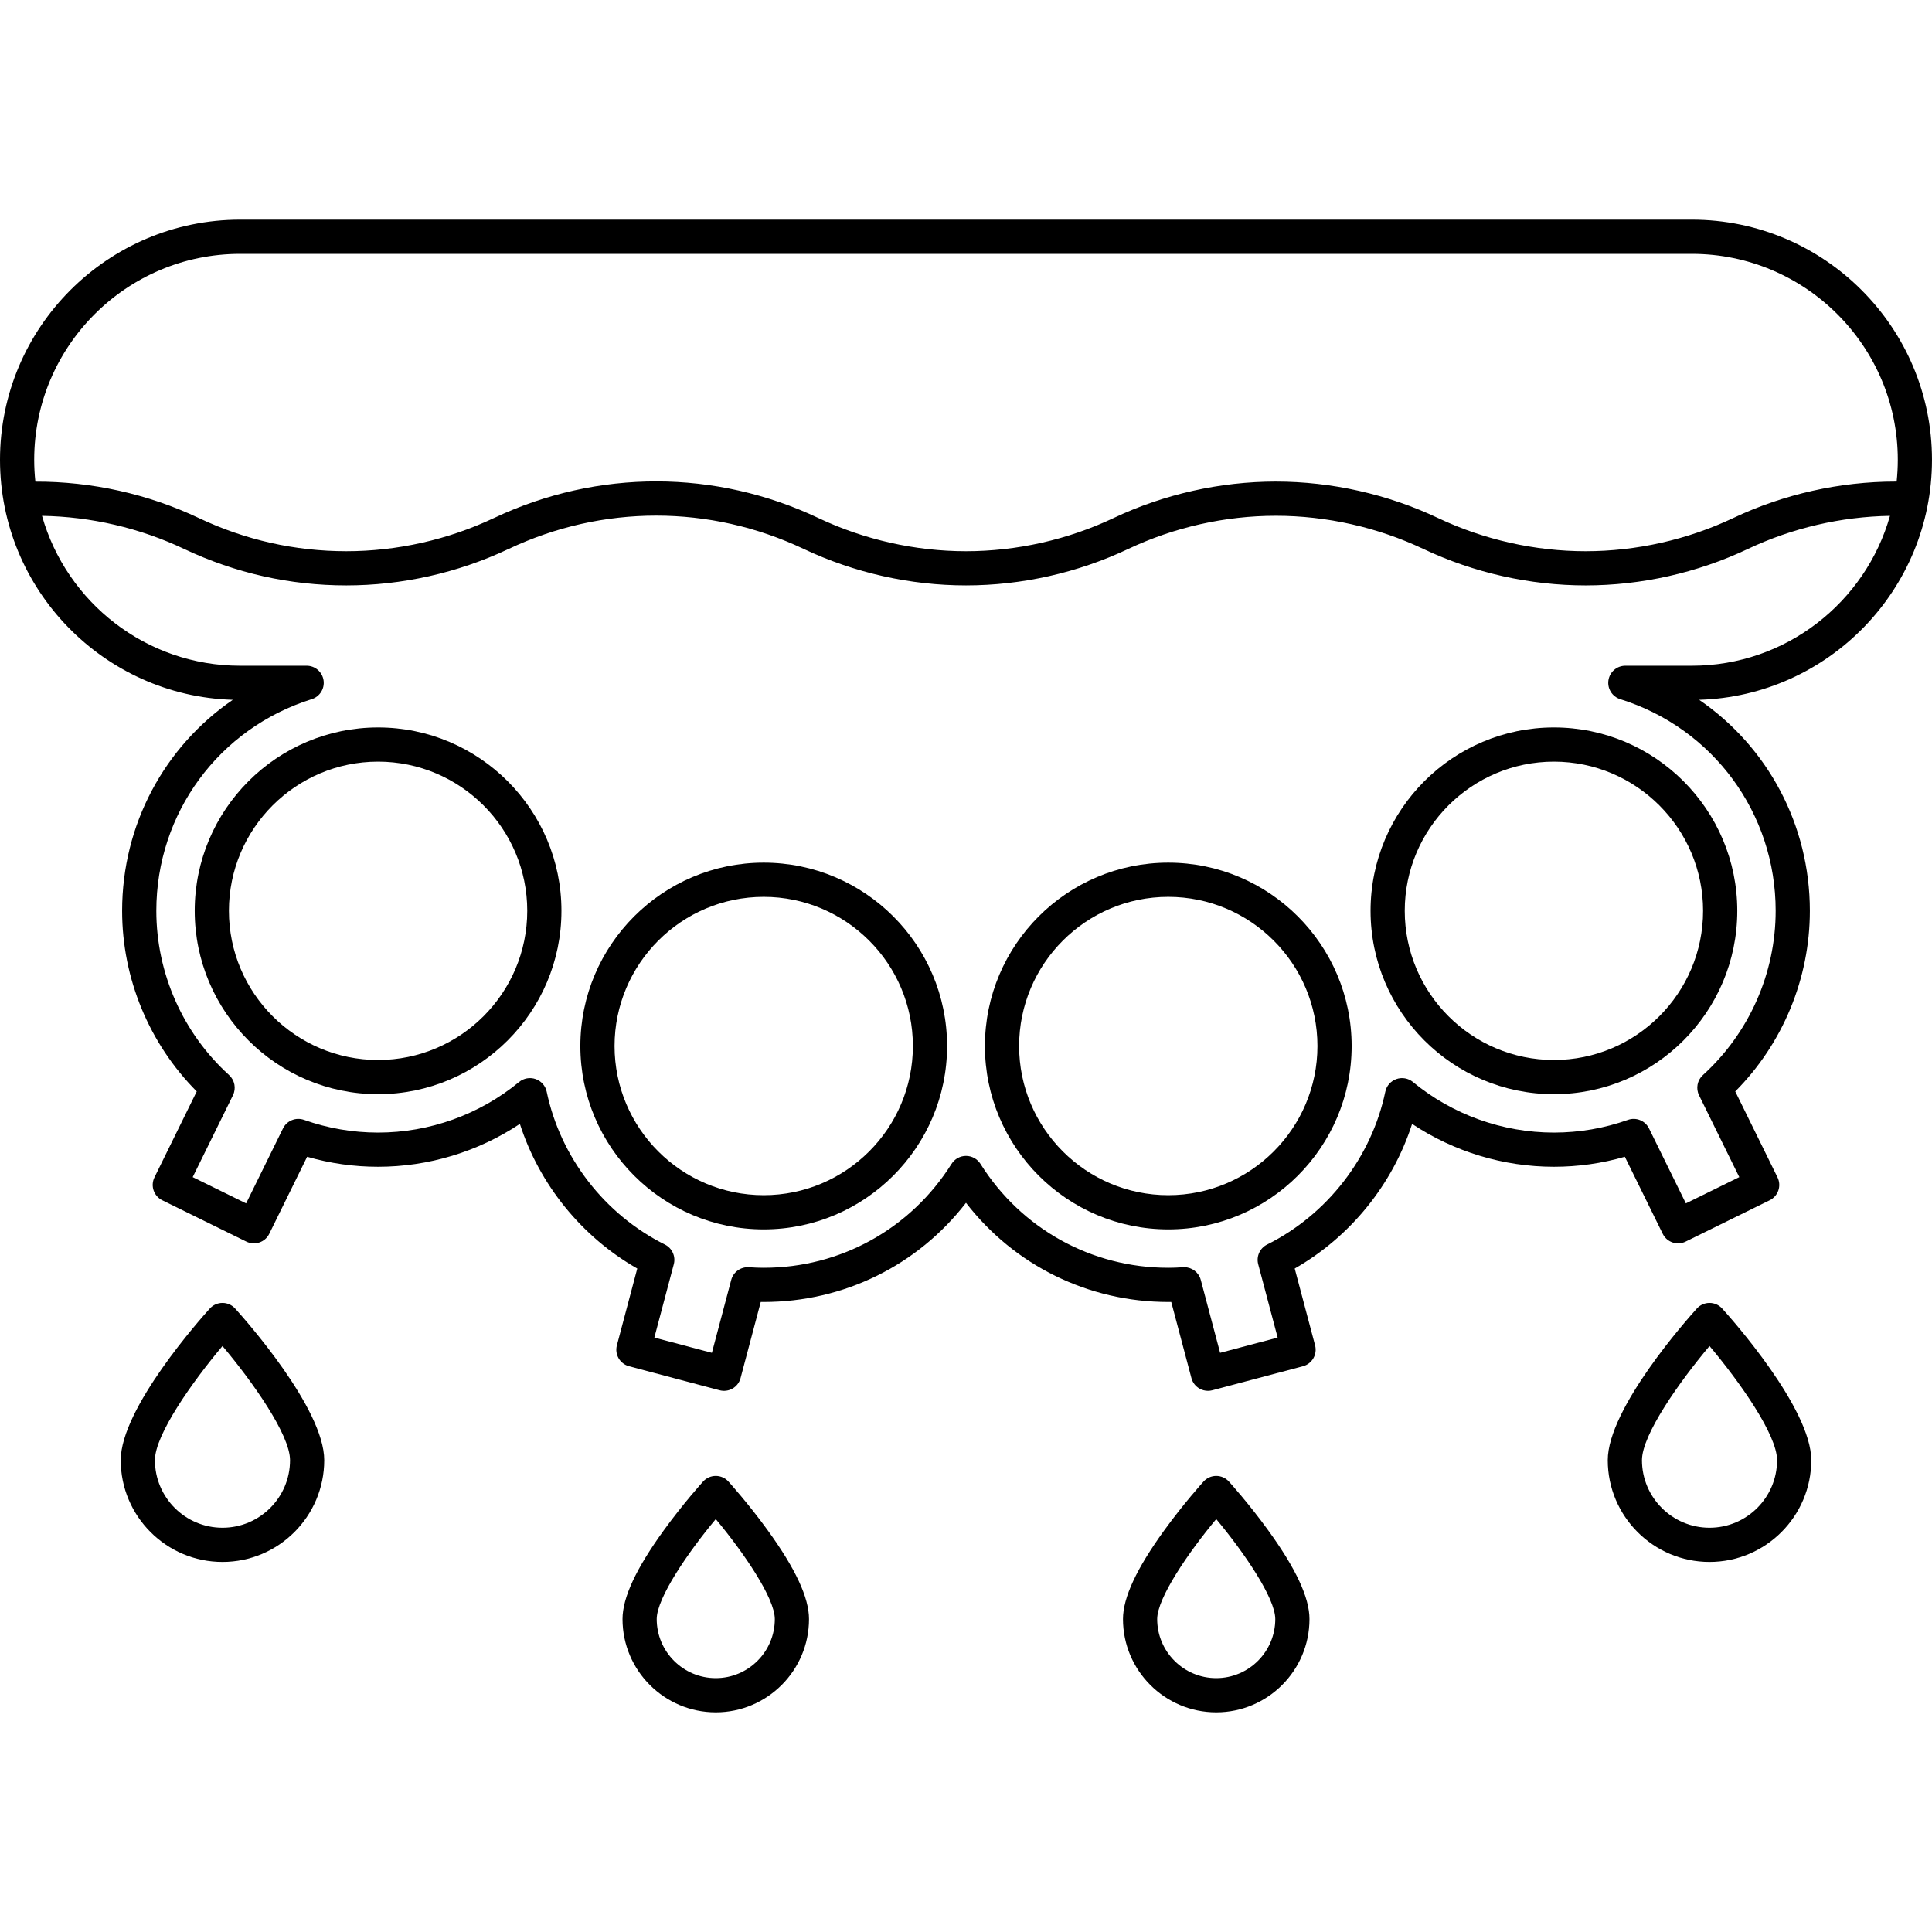 <?xml version="1.0" encoding="iso-8859-1"?>
<!-- Generator: Adobe Illustrator 18.0.0, SVG Export Plug-In . SVG Version: 6.00 Build 0)  -->
<!DOCTYPE svg PUBLIC "-//W3C//DTD SVG 1.1//EN" "http://www.w3.org/Graphics/SVG/1.1/DTD/svg11.dtd">
<svg version="1.1" id="Capa_1" xmlns="http://www.w3.org/2000/svg" xmlns:xlink="http://www.w3.org/1999/xlink" x="0px" y="0px"
	 viewBox="0 0 451.978 451.978" style="enable-background:new 0 0 451.978 451.978;" xml:space="preserve">
<g>
	<path d="M320.633,213.079c0,23.653,19.243,42.896,42.896,42.896s42.896-19.243,42.896-42.896s-19.243-42.896-42.896-42.896
		S320.633,189.426,320.633,213.079z M398.424,213.079c0,19.241-15.654,34.896-34.896,34.896s-34.896-15.654-34.896-34.896
		s15.654-34.896,34.896-34.896S398.424,193.838,398.424,213.079z"/>
	<path d="M273.311,201.814c-23.653,0-42.896,19.243-42.896,42.896s19.243,42.896,42.896,42.896s42.896-19.243,42.896-42.896
		S296.963,201.814,273.311,201.814z M273.311,279.605c-19.241,0-34.896-15.654-34.896-34.896s15.654-34.896,34.896-34.896
		s34.896,15.654,34.896,34.896S292.552,279.605,273.311,279.605z"/>
	<path d="M88.45,170.183c-23.653,0-42.896,19.243-42.896,42.896s19.243,42.896,42.896,42.896s42.896-19.243,42.896-42.896
		S112.103,170.183,88.45,170.183z M88.45,247.974c-19.241,0-34.896-15.654-34.896-34.896s15.654-34.896,34.896-34.896
		s34.896,15.654,34.896,34.896S107.691,247.974,88.45,247.974z"/>
	<path d="M178.667,201.814c-23.653,0-42.896,19.243-42.896,42.896s19.243,42.896,42.896,42.896s42.896-19.243,42.896-42.896
		S202.32,201.814,178.667,201.814z M178.667,279.605c-19.241,0-34.896-15.654-34.896-34.896s15.654-34.896,34.896-34.896
		s34.896,15.654,34.896,34.896S197.909,279.605,178.667,279.605z"/>
	<path d="M395.801,51.39H56.177C25.201,51.39,0,76.591,0,107.567c0,30.403,24.278,55.243,54.465,56.151
		c-15.964,10.937-25.895,29.159-25.895,49.361c0,15.839,6.325,31.07,17.453,42.253l-9.887,20.104
		c-0.975,1.982-0.158,4.379,1.824,5.354l19.675,9.676c1.982,0.974,4.379,0.158,5.354-1.824l8.865-18.026
		c5.386,1.555,10.952,2.341,16.593,2.341c11.826,0,23.4-3.528,33.176-10.029c4.56,14.182,14.446,26.408,27.46,33.837l-4.764,17.967
		c-0.566,2.136,0.706,4.326,2.841,4.892l21.194,5.62c1.026,0.273,2.118,0.126,3.035-0.407s1.585-1.408,1.857-2.434l4.725-17.819
		c0.234,0.003,0.465,0.005,0.694,0.005c18.722,0,36.014-8.572,47.322-23.197c11.307,14.625,28.599,23.197,47.321,23.197
		c0.229,0,0.46-0.001,0.694-0.005l4.725,17.819c0.271,1.025,0.94,1.9,1.857,2.434c0.616,0.357,1.31,0.541,2.009,0.541
		c0.343,0,0.688-0.044,1.025-0.134l21.194-5.62c2.135-0.566,3.407-2.756,2.841-4.892l-4.764-17.967
		c13.015-7.429,22.9-19.655,27.46-33.837c9.776,6.501,21.35,10.029,33.176,10.029c5.641,0,11.208-0.786,16.593-2.341l8.865,18.026
		c0.975,1.982,3.373,2.799,5.354,1.824l19.675-9.676c0.952-0.468,1.679-1.295,2.021-2.299c0.342-1.004,0.271-2.104-0.197-3.055
		l-9.887-20.104c11.128-11.184,17.454-26.415,17.454-42.253c0-20.202-9.93-38.424-25.895-49.361
		c30.187-0.908,54.465-25.748,54.465-56.151C451.978,76.591,426.777,51.39,395.801,51.39z M56.177,59.39h339.625
		c26.565,0,48.177,21.612,48.177,48.177c0,1.721-0.095,3.42-0.272,5.094c-0.094,0-0.18-0.003-0.275-0.003
		c-13.042,0-26.167,2.95-37.953,8.531c-10.724,5.078-22.664,7.761-34.529,7.761c-11.866,0-23.806-2.684-34.529-7.761
		c-11.787-5.581-24.911-8.531-37.953-8.531c-13.029,0-26.152,2.95-37.953,8.531c-10.724,5.078-22.664,7.761-34.529,7.761
		c-11.854,0-23.794-2.684-34.528-7.761c-24.057-11.398-51.641-11.427-75.713-0.086c-0.065,0.027-0.13,0.055-0.194,0.085
		c-10.724,5.078-22.659,7.761-34.516,7.761c-12.023,0-23.641-2.611-34.529-7.761c-11.912-5.64-25.059-8.554-38.231-8.516
		C8.095,110.995,8,109.292,8,107.567C8,81.002,29.612,59.39,56.177,59.39z M395.801,155.744h-15.563
		c-1.976,0-3.656,1.442-3.954,3.396s0.874,3.832,2.759,4.422c21.75,6.807,36.363,26.707,36.363,49.518
		c0,14.601-6.206,28.606-17.025,38.426c-1.32,1.199-1.688,3.127-0.901,4.727l9.416,19.145l-12.496,6.146l-8.624-17.534
		c-0.896-1.822-3.014-2.682-4.925-2.005c-5.57,1.974-11.398,2.974-17.323,2.974c-12.017,0-23.73-4.203-32.984-11.834
		c-1.08-0.891-2.548-1.152-3.869-0.688c-1.322,0.464-2.304,1.584-2.591,2.955c-3.213,15.356-13.551,28.725-27.655,35.763
		c-1.698,0.847-2.567,2.771-2.081,4.604l4.55,17.16l-13.461,3.569l-4.523-17.059c-0.467-1.763-2.062-2.975-3.864-2.975
		c-0.088,0-0.176,0.003-0.265,0.009c-1.325,0.087-2.428,0.128-3.474,0.128c-17.938,0-34.363-9.085-43.936-24.304
		c-0.732-1.164-2.011-1.87-3.386-1.87s-2.654,0.706-3.386,1.87c-9.573,15.219-25.998,24.304-43.936,24.304
		c-1.045,0-2.149-0.041-3.474-0.128c-1.907-0.124-3.639,1.117-4.129,2.966l-4.523,17.059l-13.461-3.569l4.55-17.16
		c0.486-1.834-0.383-3.757-2.081-4.604c-14.104-7.038-24.442-20.406-27.655-35.763c-0.287-1.371-1.269-2.491-2.591-2.955
		c-1.321-0.464-2.789-0.202-3.869,0.688c-9.254,7.631-20.968,11.834-32.984,11.834c-5.925,0-11.753-1-17.323-2.974
		c-1.913-0.677-4.03,0.185-4.925,2.005l-8.624,17.534l-12.497-6.146l9.416-19.145c0.787-1.6,0.419-3.528-0.901-4.727
		c-10.82-9.82-17.025-23.826-17.025-38.426c0-22.811,14.613-42.71,36.363-49.518c1.886-0.59,3.058-2.469,2.759-4.422
		s-1.979-3.396-3.954-3.396H56.177c-22.021,0-40.624-14.856-46.349-35.068c11.471,0.187,22.877,2.832,33.255,7.746
		c11.968,5.66,24.736,8.53,37.952,8.53c12.967,0,26.018-2.919,37.758-8.445c0.066-0.027,0.131-0.056,0.196-0.086
		c21.939-10.395,47.105-10.395,69.046,0.001c11.799,5.58,24.922,8.53,37.951,8.53c13.042,0,26.166-2.95,37.952-8.53
		c10.736-5.078,22.677-7.762,34.53-7.762c11.866,0,23.806,2.684,34.529,7.762c11.787,5.581,24.911,8.531,37.953,8.531
		c13.042,0,26.166-2.95,37.953-8.531c10.337-4.895,21.806-7.558,33.248-7.744C436.425,140.888,417.822,155.744,395.801,155.744z"/>
	<path d="M170.413,346.593c-0.758-0.837-1.834-1.314-2.964-1.314c-1.129,0-2.206,0.477-2.964,1.314
		c-0.188,0.207-4.652,5.148-9.182,11.396c-6.506,8.975-9.668,15.774-9.668,20.784c0,12.028,9.786,21.814,21.814,21.814
		c12.028,0,21.813-9.786,21.813-21.814c0-5.01-3.163-11.809-9.668-20.784C175.065,351.741,170.601,346.8,170.413,346.593z
		 M167.449,392.588c-7.617,0-13.814-6.197-13.814-13.814c0-4.936,7.328-15.617,13.815-23.393
		c6.486,7.771,13.813,18.449,13.813,23.393C181.262,386.391,175.065,392.588,167.449,392.588z"/>
	<path d="M287.493,346.593c-0.758-0.837-1.834-1.314-2.964-1.314s-2.206,0.477-2.964,1.314c-0.188,0.207-4.652,5.148-9.182,11.396
		c-6.506,8.975-9.668,15.774-9.668,20.784c0,12.028,9.786,21.814,21.814,21.814s21.814-9.786,21.814-21.814
		c0-5.01-3.163-11.809-9.668-20.784C292.146,351.741,287.681,346.8,287.493,346.593z M284.529,392.588
		c-7.617,0-13.814-6.197-13.814-13.814c0-4.936,7.328-15.617,13.815-23.393c6.486,7.771,13.813,18.449,13.813,23.393
		C298.343,386.391,292.146,392.588,284.529,392.588z"/>
	<path d="M52.049,304.808c-1.129,0-2.206,0.477-2.964,1.314c-2.133,2.354-20.841,23.347-20.841,35.477
		c0,13.126,10.679,23.805,23.805,23.805c13.125,0,23.804-10.679,23.804-23.805c0-12.13-18.707-33.123-20.84-35.477
		C54.255,305.285,53.179,304.808,52.049,304.808z M52.049,357.404c-8.715,0-15.805-7.09-15.805-15.805
		c0-5.958,8.752-18.322,15.805-26.703c7.052,8.381,15.804,20.745,15.804,26.703C67.854,350.314,60.764,357.404,52.049,357.404z"/>
	<path d="M399.929,304.808c-1.129,0-2.206,0.477-2.964,1.314c-2.133,2.354-20.84,23.347-20.84,35.477
		c0,13.126,10.679,23.805,23.804,23.805c13.126,0,23.805-10.679,23.805-23.805c0-12.13-18.708-33.123-20.841-35.477
		C402.134,305.285,401.058,304.808,399.929,304.808z M399.929,357.404c-8.714,0-15.804-7.09-15.804-15.805
		c0-5.958,8.753-18.323,15.805-26.704c7.052,8.376,15.804,20.737,15.804,26.704C415.733,350.314,408.644,357.404,399.929,357.404z"
		/>
</g>
<g>
</g>
<g>
</g>
<g>
</g>
<g>
</g>
<g>
</g>
<g>
</g>
<g>
</g>
<g>
</g>
<g>
</g>
<g>
</g>
<g>
</g>
<g>
</g>
<g>
</g>
<g>
</g>
<g>
</g>
</svg>
